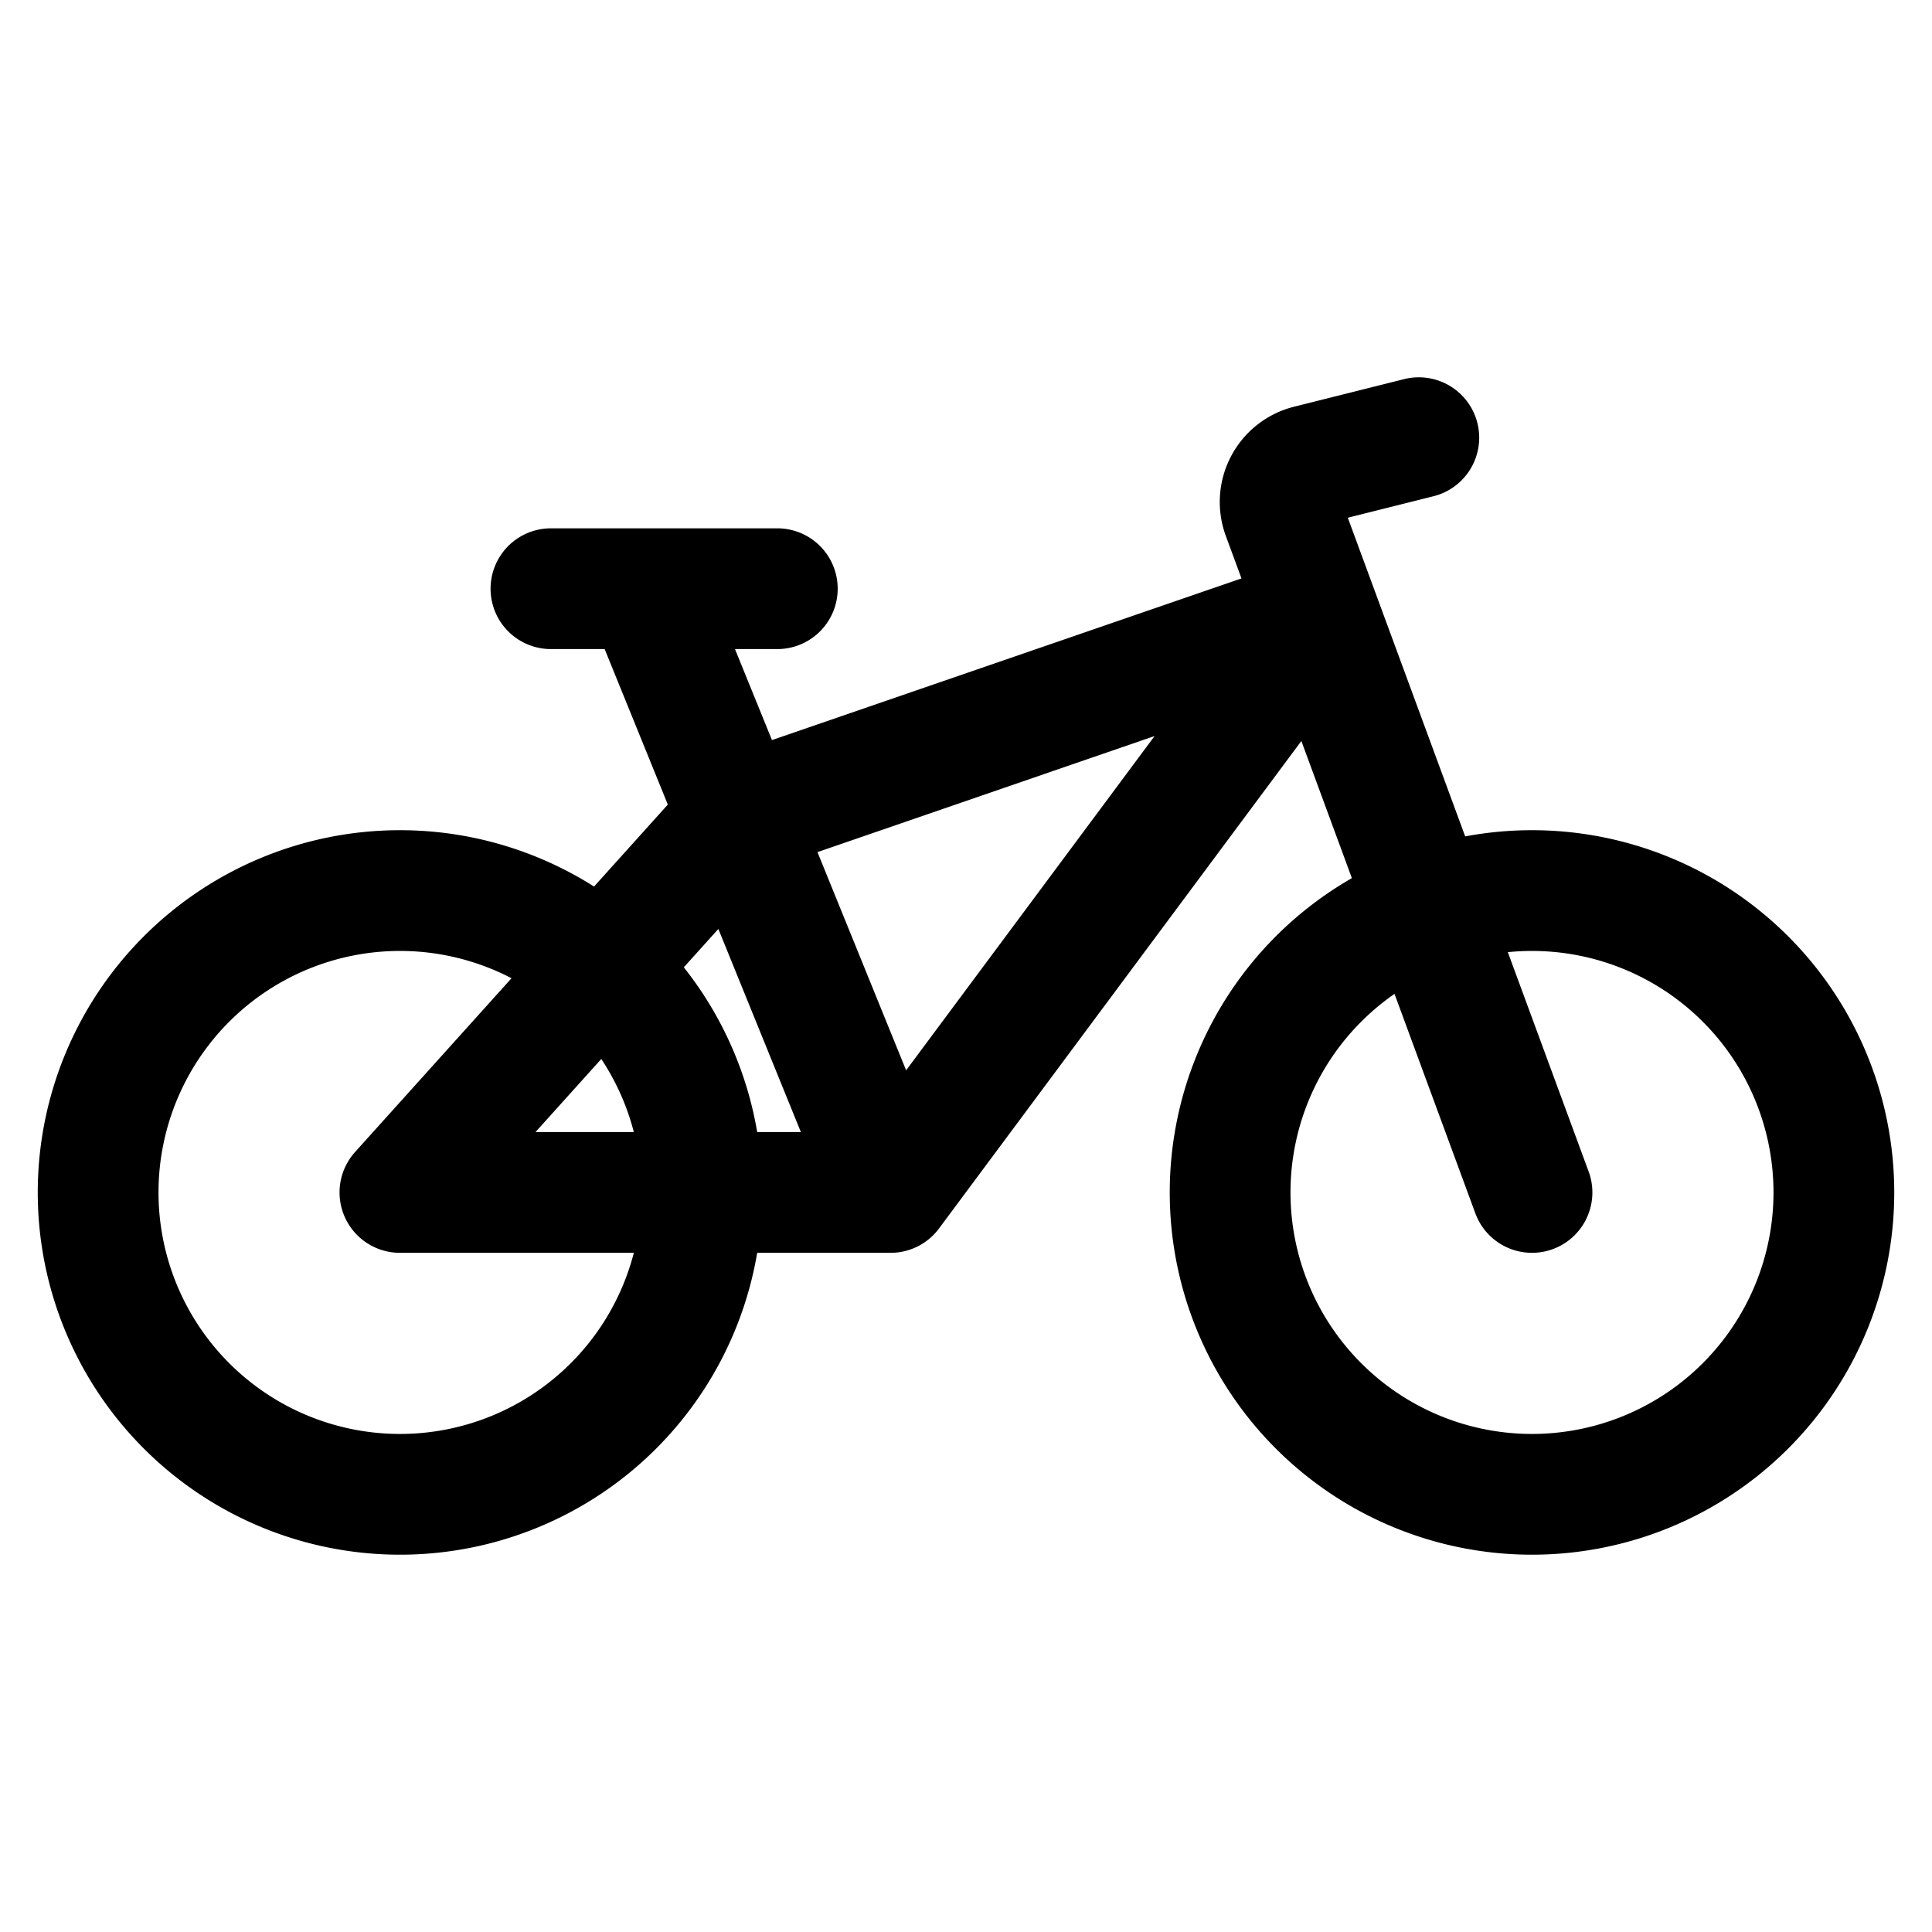 <svg viewBox="0 0 24 24" fill="none" xmlns="http://www.w3.org/2000/svg"><path d="m11.063 14.813 5.328-7.168-7.203 2.48-4.22 4.688zm0 0-3.047-7.5m11.015 7.5-3.1-8.416a.47.47 0 0 1 .326-.617l1.368-.343M6.844 7.313h2.812m-8.437 7.5a3.75 3.75 0 1 0 7.5 0 3.75 3.75 0 0 0-7.5 0m14.062 0a3.75 3.75 0 1 0 7.5 0 3.75 3.75 0 0 0-7.5 0" stroke="currentColor" vector-effect="non-scaling-stroke" stroke-width="1.5" stroke-linecap="round" stroke-linejoin="round"/></svg>